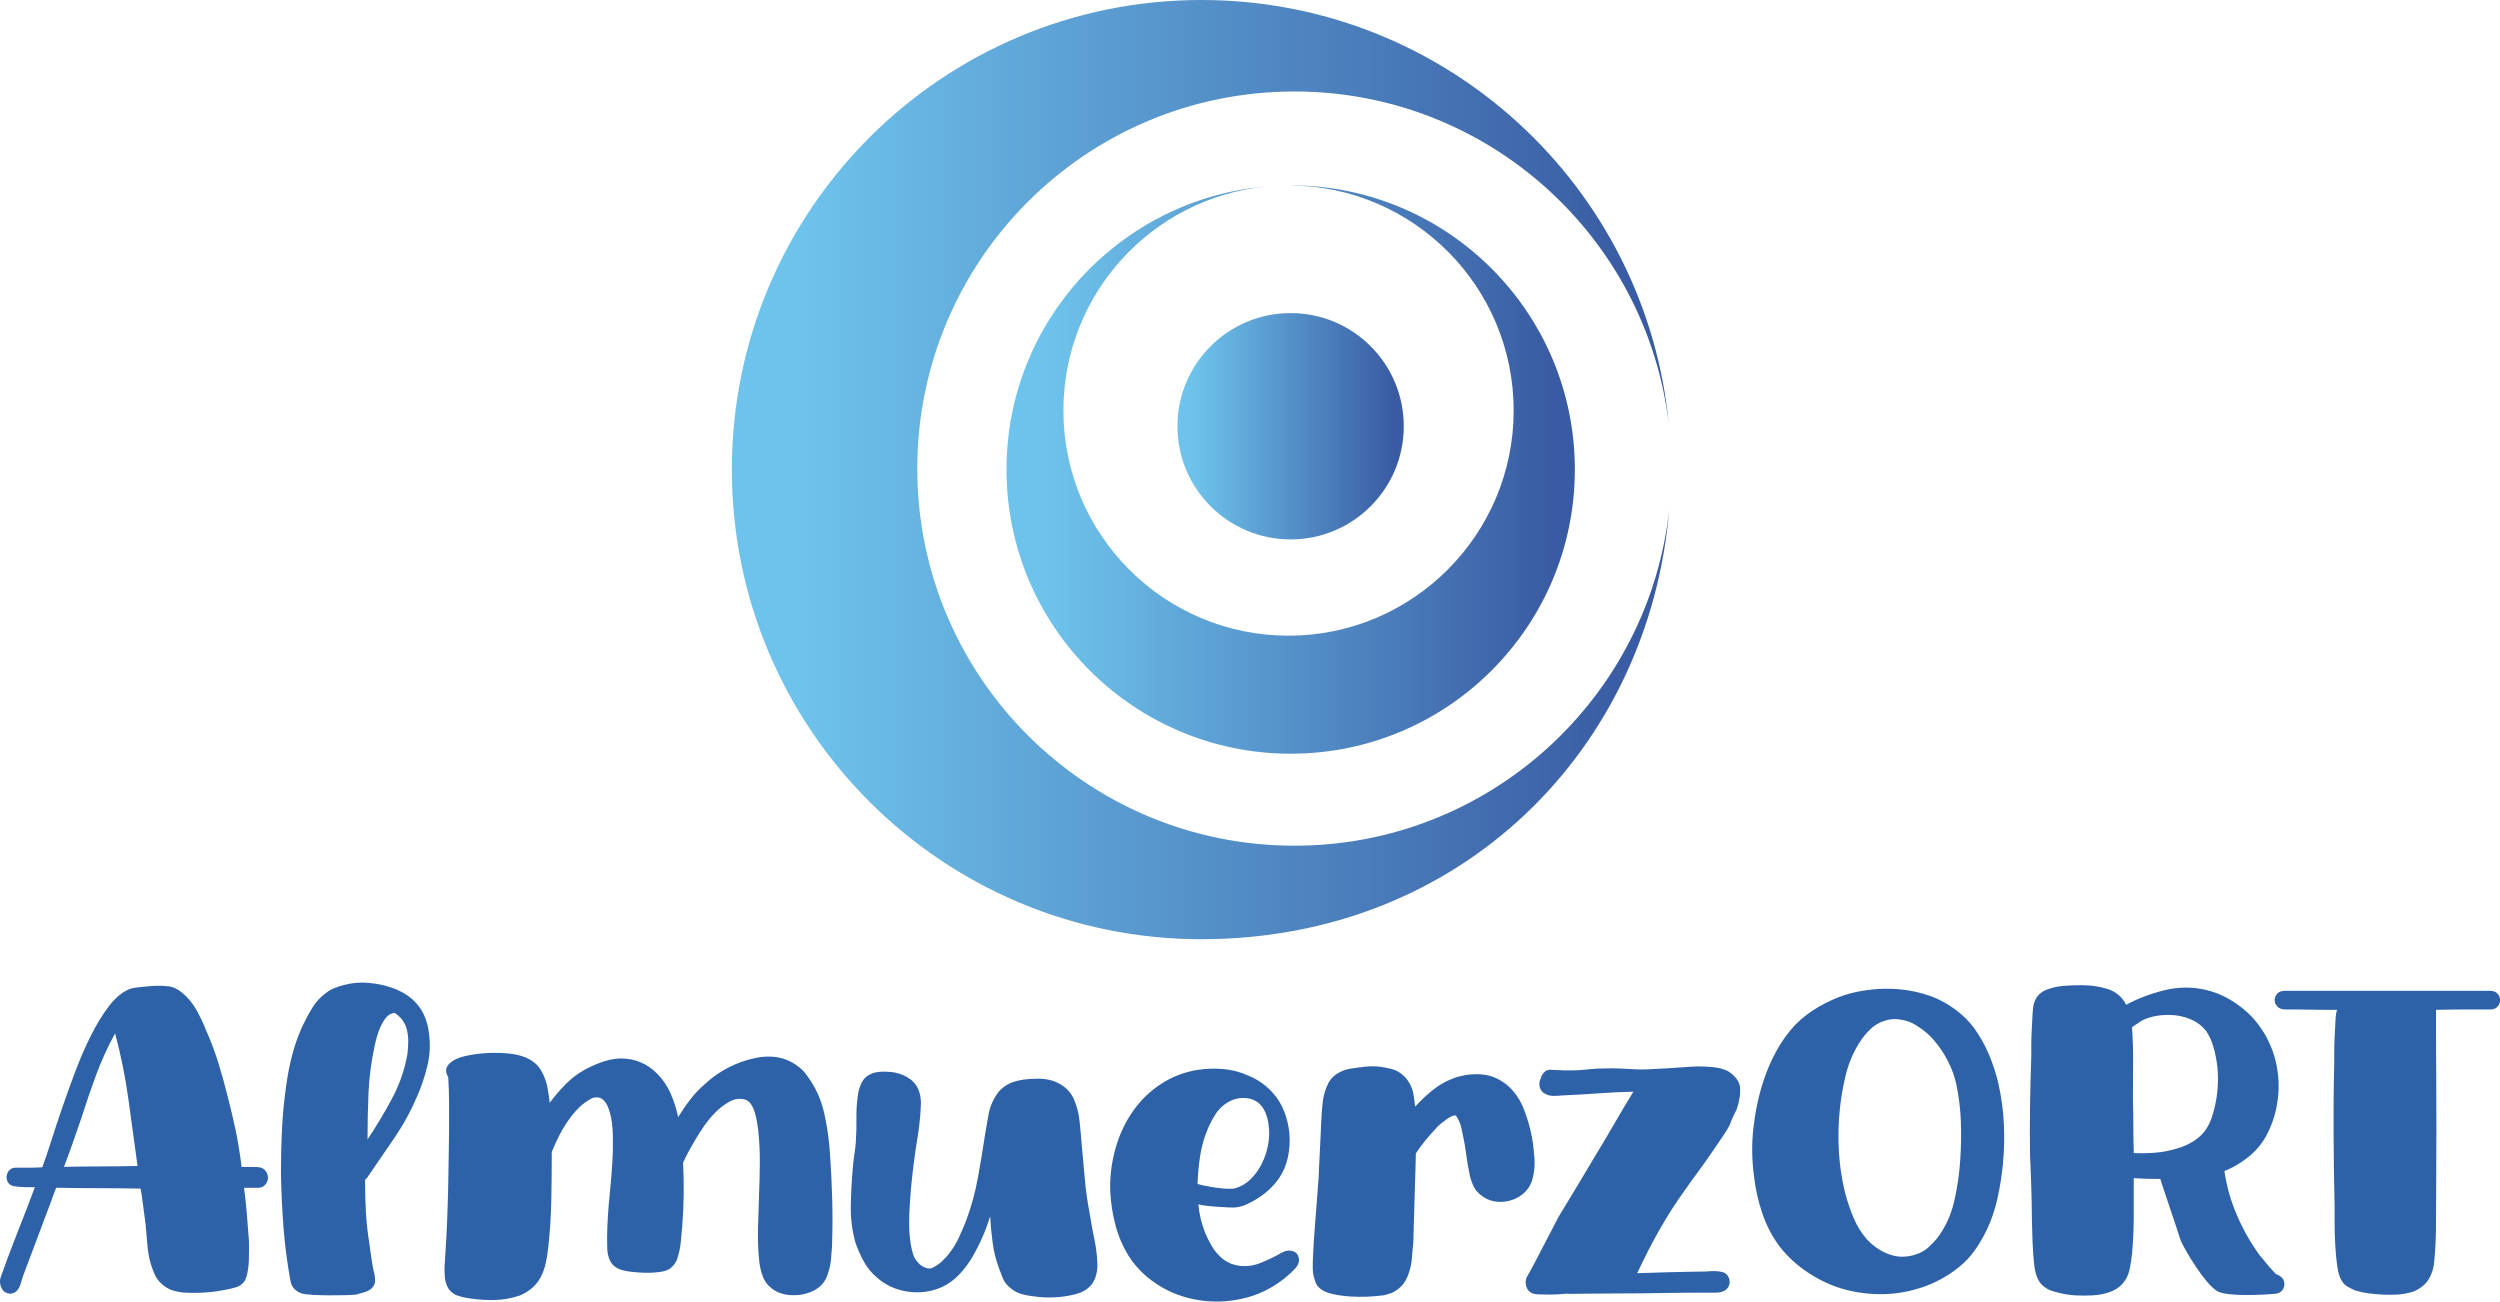 <?xml version="1.0" encoding="UTF-8"?>
<svg id="Capa_2" xmlns="http://www.w3.org/2000/svg" xmlns:xlink="http://www.w3.org/1999/xlink" viewBox="0 0 396.77 206.56">
  <defs>
    <style>
      .cls-1 {
        fill: url(#linear-gradient-2);
      }

      .cls-2 {
        fill: url(#linear-gradient-3);
      }

      .cls-3 {
        fill: url(#linear-gradient);
      }

      .cls-4 {
        fill: #2d62a9;
      }
    </style>
    <linearGradient id="linear-gradient" x1="116.16" y1="74.53" x2="264.93" y2="74.53" gradientUnits="userSpaceOnUse">
      <stop offset=".07" stop-color="#6ec3ec"/>
      <stop offset=".96" stop-color="#395ba3"/>
    </linearGradient>
    <linearGradient id="linear-gradient-2" x1="159.73" y1="74.53" x2="249.93" y2="74.53" xlink:href="#linear-gradient"/>
    <linearGradient id="linear-gradient-3" x1="186.86" y1="67.65" x2="222.79" y2="67.65" xlink:href="#linear-gradient"/>
  </defs>
  <g id="trazado_logo">
    <g>
      <path class="cls-3" d="M205.43,134.22c-33.05,0-59.85-26.79-59.85-59.85s26.79-59.85,59.85-59.85c30.73,0,56.04,23.17,59.44,52.99C261.34,29.64,229.48,0,190.68,0c-41.16,0-74.53,33.37-74.53,74.53s33.37,74.53,74.53,74.53,71.09-30.06,74.25-68.31c-3.19,30.05-28.61,53.47-59.5,53.47Z"/>
      <path class="cls-1" d="M204.82,29.43c-.05,0-.11,0-.16,0,19.66.09,35.57,16.05,35.57,35.73s-16,35.73-35.73,35.73-35.73-16-35.73-35.73c0-18.5,14.05-33.71,32.07-35.55-23.04,2.03-41.1,21.35-41.1,44.91,0,24.91,20.19,45.1,45.1,45.1s45.1-20.19,45.1-45.1-20.19-45.1-45.1-45.1Z"/>
      <path class="cls-2" d="M222.79,67.65c0,9.92-8.04,17.96-17.96,17.96s-17.96-8.04-17.96-17.96,8.04-17.96,17.96-17.96,17.96,8.04,17.96,17.96Z"/>
    </g>
    <g>
      <path class="cls-4" d="M2.43,205.06c-.35.22-.71.3-1.06.23-.35-.07-.64-.22-.86-.46-.22-.24-.37-.56-.46-.96s-.07-.79.07-1.19c.84-2.38,1.73-4.75,2.67-7.13.95-2.38,1.86-4.75,2.74-7.13h-.86c-.35,0-.73,0-1.12-.03-.4-.02-.77-.05-1.12-.1-.35-.04-.62-.13-.79-.26-.26-.17-.44-.42-.53-.73-.09-.31-.09-.62,0-.92.09-.31.25-.56.49-.76.24-.2.54-.3.89-.3h2.08c.46,0,.9,0,1.32-.03.42-.02.69-.03.82-.03.4-1.06.86-2.42,1.39-4.09.53-1.67,1.12-3.46,1.78-5.38.66-1.91,1.36-3.86,2.11-5.84.75-1.98,1.55-3.83,2.41-5.54.86-1.72,1.76-3.21,2.71-4.49.95-1.28,1.92-2.18,2.94-2.71.4-.22.81-.36,1.25-.43.44-.07.88-.12,1.32-.16.75-.09,1.46-.14,2.14-.17.68-.02,1.4.01,2.15.1.48.09.95.28,1.39.56.44.29.84.61,1.19.96.75.75,1.37,1.6,1.88,2.54.5.95.96,1.93,1.35,2.94.75,1.67,1.4,3.4,1.95,5.18.55,1.78,1.04,3.58,1.49,5.38.48,1.85.91,3.69,1.29,5.51.37,1.83.67,3.69.89,5.58h1.45c.75,0,1.23.02,1.45.07.44.09.77.31.99.66.22.35.32.71.3,1.06-.02.35-.15.68-.4.99-.24.31-.58.48-1.02.53h-2.38c.18,1.32.32,2.63.43,3.93.11,1.3.21,2.58.3,3.86.04.4.07.92.07,1.58s-.01,1.35-.03,2.08c-.02.73-.1,1.41-.23,2.05-.13.64-.31,1.11-.53,1.42-.35.44-.8.74-1.35.89-.55.16-1.07.28-1.55.36-2.11.44-4.34.59-6.67.46-.62-.05-1.22-.17-1.82-.36-.59-.2-1.13-.52-1.62-.96-.53-.44-.94-.99-1.22-1.65-.29-.66-.52-1.32-.69-1.98-.22-.88-.36-1.76-.43-2.64-.07-.88-.14-1.76-.23-2.64,0-.18-.04-.57-.13-1.19-.09-.62-.18-1.28-.26-1.98-.09-.7-.18-1.35-.26-1.95-.09-.59-.16-.98-.2-1.15-2.24-.04-4.48-.07-6.7-.07s-4.46-.02-6.7-.07c-.13.31-.33.84-.59,1.58-.26.75-.58,1.61-.96,2.57-.37.97-.76,1.99-1.15,3.07-.4,1.08-.78,2.11-1.16,3.1-.37.99-.7,1.86-.99,2.61-.29.75-.47,1.28-.56,1.58-.09.35-.21.73-.36,1.12-.16.4-.39.7-.69.92ZM12.86,177.6c-.44,1.28-.88,2.54-1.32,3.8-.44,1.25-.9,2.52-1.39,3.79,1.98-.04,3.93-.07,5.84-.07s3.86-.02,5.84-.07c-.49-3.56-.97-7.1-1.45-10.59-.48-3.5-1.19-6.98-2.11-10.46-1.19,2.16-2.2,4.38-3.04,6.67-.84,2.29-1.63,4.6-2.37,6.93Z"/>
      <path class="cls-4" d="M56.88,205.39c-.4.09-1.01.14-1.85.16-.84.02-1.71.03-2.64.03s-1.79-.02-2.61-.07c-.81-.04-1.42-.11-1.82-.2-1.06-.35-1.67-1.01-1.85-1.98-.53-2.86-.9-5.71-1.12-8.55-.22-2.84-.35-5.71-.4-8.61,0-2.38.05-4.72.17-7.03.11-2.31.34-4.65.69-7.03.22-1.63.54-3.23.96-4.82.42-1.58.98-3.12,1.68-4.62.44-.92.93-1.84,1.49-2.74.55-.9,1.24-1.66,2.08-2.28.44-.35.9-.63,1.39-.82.48-.2.99-.36,1.52-.5,1.28-.35,2.62-.46,4.03-.33,1.41.13,2.75.44,4.03.92.66.26,1.3.59,1.91.99.62.4,1.17.88,1.65,1.45.57.66,1.01,1.41,1.32,2.24.31.84.51,1.69.59,2.57.22,1.67.13,3.32-.26,4.95-.4,1.63-.92,3.21-1.58,4.75-1.01,2.38-2.22,4.6-3.63,6.67-1.41,2.07-2.84,4.16-4.29,6.27-.04.09-.12.18-.23.26-.11.09-.17.18-.17.26,0,1.67.04,3.32.13,4.95.09,1.63.26,3.28.53,4.95.13.88.25,1.74.36,2.57.11.84.27,1.7.5,2.57.04.26.07.55.07.86s-.07.57-.2.79c-.22.4-.56.69-1.02.89-.46.2-.94.34-1.42.43ZM59.45,166.05c-.53,2.42-.85,4.86-.96,7.33-.11,2.46-.16,4.95-.16,7.46,1.41-2.11,2.71-4.28,3.89-6.5,1.19-2.22,2-4.56,2.44-7.03.09-.7.13-1.42.13-2.15s-.11-1.44-.33-2.15c-.35-.92-.92-1.65-1.72-2.18-.18-.09-.33-.09-.46,0-.4.09-.75.33-1.06.73-.31.4-.58.86-.83,1.39-.24.53-.44,1.08-.59,1.65-.15.57-.28,1.06-.36,1.45Z"/>
      <path class="cls-4" d="M82.35,205.65c-1.19.4-2.41.62-3.66.66-1.25.04-2.52-.02-3.79-.2-.92-.09-1.78-.29-2.57-.59-.66-.35-1.1-.79-1.32-1.32-.22-.44-.35-.91-.4-1.42-.04-.51-.07-1-.07-1.48.09-1.41.17-2.83.26-4.26.09-1.43.15-2.85.2-4.26.09-2.24.14-4.44.17-6.6.02-2.15.05-4.36.1-6.6v-4.32c0-1.43-.04-2.87-.13-4.32-.57-.92-.42-1.71.46-2.38.48-.4,1.18-.7,2.08-.92.9-.22,1.87-.37,2.9-.46,1.03-.09,2.02-.11,2.97-.07.95.04,1.73.13,2.34.26,1.1.22,2,.59,2.71,1.12.66.48,1.14,1.06,1.45,1.72.4.75.67,1.53.83,2.34.15.82.27,1.64.36,2.48.75-1.01,1.57-1.98,2.47-2.9.9-.92,1.9-1.69,3-2.31.88-.48,1.8-.9,2.77-1.25.97-.35,1.96-.55,2.97-.59,2.29,0,4.22.79,5.81,2.38.92.92,1.65,1.99,2.18,3.2.53,1.21.92,2.45,1.19,3.73.62-1.01,1.28-1.97,1.98-2.87.7-.9,1.5-1.73,2.38-2.48,1.1-1.01,2.32-1.86,3.66-2.54,1.34-.68,2.74-1.18,4.19-1.48.79-.18,1.62-.25,2.47-.23.86.02,1.68.19,2.48.49.66.26,1.29.62,1.88,1.06.59.44,1.09.97,1.49,1.58,1.28,1.72,2.15,3.65,2.64,5.81.48,2.16.79,4.29.92,6.4.17,2.46.3,4.91.36,7.33.07,2.42.05,4.88-.03,7.39-.04.7-.1,1.41-.16,2.11-.07.71-.21,1.39-.43,2.05-.4,1.58-1.41,2.66-3.04,3.23-.92.35-1.95.48-3.07.4-1.12-.09-2.08-.44-2.87-1.06-.66-.48-1.13-1.12-1.42-1.91-.29-.79-.47-1.58-.56-2.38-.18-1.71-.24-3.43-.2-5.15.04-1.72.1-3.43.16-5.15.07-1.72.11-3.43.13-5.15.02-1.72-.06-3.43-.23-5.15-.04-.4-.11-.87-.2-1.42-.09-.55-.21-1.08-.36-1.58-.15-.5-.35-.95-.59-1.32-.24-.37-.56-.63-.96-.76-.79-.22-1.57-.13-2.34.26-.77.4-1.51.94-2.21,1.62-.7.68-1.35,1.45-1.95,2.31-.59.86-1.09,1.64-1.49,2.34-.35.62-.68,1.2-.99,1.75-.31.55-.59,1.13-.86,1.75.09,1.67.12,3.34.1,5.02-.02,1.67-.1,3.34-.23,5.02-.09.84-.17,1.66-.23,2.47-.07.81-.23,1.64-.49,2.47-.09.35-.25.71-.5,1.06-.24.35-.54.64-.89.86-.4.22-.95.38-1.65.46-.7.09-1.44.12-2.21.1-.77-.02-1.52-.08-2.24-.17-.73-.09-1.31-.22-1.75-.4-.75-.31-1.28-.81-1.58-1.52-.22-.53-.34-1.1-.36-1.72-.02-.62-.03-1.23-.03-1.85.04-2.33.19-4.64.43-6.93.24-2.29.41-4.6.49-6.93v-1.98c0-.79-.05-1.58-.16-2.38-.11-.79-.29-1.53-.53-2.21-.24-.68-.58-1.18-1.02-1.49-.22-.17-.51-.26-.86-.26s-.64.07-.86.2c-.75.4-1.42.89-2.01,1.49-.59.59-1.13,1.24-1.62,1.95-.53.75-1.01,1.55-1.45,2.41-.44.86-.84,1.73-1.19,2.61,0,2.51-.02,4.99-.07,7.46-.04,2.46-.2,4.95-.46,7.46-.09.88-.22,1.75-.4,2.61-.18.86-.46,1.66-.86,2.41-.35.66-.84,1.24-1.45,1.75-.62.5-1.28.89-1.98,1.16Z"/>
      <path class="cls-4" d="M173.04,204.07c-.48.57-1.18.99-2.08,1.25-.9.26-1.87.44-2.9.53-1.03.09-2.06.09-3.07,0-1.01-.09-1.87-.22-2.57-.4-.97-.22-1.8-.7-2.51-1.45-.35-.35-.63-.78-.82-1.29-.2-.5-.39-1-.56-1.48-.48-1.28-.81-2.61-.99-3.99-.18-1.39-.31-2.78-.4-4.19-.66,2.16-1.56,4.25-2.71,6.27-.57,1.01-1.28,1.97-2.11,2.87-.84.9-1.78,1.6-2.84,2.08-1.67.75-3.46.99-5.35.73-1.89-.26-3.54-1.01-4.95-2.24-.84-.7-1.53-1.55-2.08-2.54-.55-.99-1-2.01-1.35-3.07-.53-1.94-.77-3.92-.72-5.94.04-2.02.15-4.03.33-6.01,0-.13.02-.38.07-.76.04-.37.1-.77.16-1.19.07-.42.12-.81.16-1.19.04-.37.07-.63.07-.76.09-1.28.12-2.53.1-3.76-.02-1.23.05-2.46.23-3.7.13-.97.42-1.78.86-2.44.22-.31.5-.56.83-.76.33-.2.67-.34,1.02-.43.44-.09.88-.13,1.32-.13s.9.02,1.39.07c.79.09,1.58.35,2.38.79.79.44,1.36,1.04,1.72,1.78.22.48.36.98.43,1.48.07.51.08,1.02.03,1.55-.04,1.01-.13,2.03-.26,3.04-.13,1.01-.29,2.02-.46,3.04-.22,1.5-.42,2.98-.59,4.46-.18,1.47-.31,2.98-.4,4.52-.09,1.14-.13,2.27-.13,3.37s.09,2.22.26,3.37c.09.49.21.98.36,1.49.15.51.41.94.76,1.29.22.31.56.57,1.02.79.46.22.87.26,1.22.13.57-.26,1.1-.62,1.58-1.06.48-.44.9-.9,1.25-1.39.57-.75,1.06-1.55,1.45-2.41.4-.86.77-1.73,1.12-2.61.84-2.24,1.46-4.51,1.88-6.8.42-2.29.8-4.62,1.16-7,.17-.97.34-1.94.5-2.9.15-.97.47-1.89.96-2.77.62-1.19,1.54-2.02,2.77-2.51.62-.22,1.24-.37,1.88-.46.64-.09,1.26-.13,1.88-.13.75-.04,1.47.01,2.18.17.7.15,1.36.43,1.98.83.84.53,1.47,1.25,1.91,2.18.48,1.1.79,2.25.92,3.47.13,1.21.24,2.41.33,3.6.18,1.85.34,3.69.5,5.51.15,1.83.41,3.66.76,5.51.22,1.41.47,2.79.76,4.16.29,1.36.45,2.75.49,4.16,0,.57-.09,1.16-.26,1.75-.18.59-.46,1.11-.86,1.55Z"/>
      <path class="cls-4" d="M197.39,206.05c-1.98.48-4,.63-6.07.43-2.07-.2-4.03-.74-5.87-1.62-1.28-.62-2.46-1.4-3.56-2.34-1.1-.95-2.02-2.01-2.77-3.2-.92-1.5-1.62-3.11-2.08-4.85-.46-1.74-.74-3.51-.83-5.31-.09-2.24.17-4.5.79-6.77.62-2.27,1.58-4.32,2.9-6.17,1.19-1.67,2.64-3.07,4.36-4.19,1.72-1.12,3.61-1.86,5.68-2.21,1.36-.22,2.74-.27,4.12-.16,1.39.11,2.72.45,3.99,1.02,1.54.62,2.86,1.54,3.96,2.77.79.88,1.41,1.9,1.85,3.07.44,1.17.7,2.35.79,3.56.09,1.21,0,2.42-.26,3.63-.26,1.21-.73,2.3-1.39,3.27-.48.7-1.05,1.34-1.68,1.91-.64.57-1.33,1.08-2.08,1.52-.44.26-.9.51-1.39.73-.48.22-.99.37-1.52.46-.26.04-.68.06-1.25.03-.57-.02-1.18-.05-1.82-.1-.64-.04-1.24-.1-1.82-.17-.57-.07-.99-.14-1.25-.23.13,1.5.48,2.99,1.06,4.49.31.75.67,1.47,1.09,2.18.42.7.93,1.32,1.55,1.85.35.31.74.56,1.15.76.42.2.87.34,1.35.43,1.23.22,2.45.09,3.66-.4,1.21-.48,2.34-1.03,3.4-1.65.48-.26.95-.36,1.39-.3.44.07.77.23.99.5.22.26.33.61.33,1.02s-.2.85-.59,1.29c-1.06,1.14-2.3,2.13-3.73,2.97-1.43.84-2.91,1.43-4.46,1.78ZM190.06,187.9c.26.09.67.19,1.22.3.55.11,1.13.21,1.75.3.62.09,1.2.14,1.75.17.55.02.98-.01,1.29-.1.92-.26,1.74-.75,2.44-1.45.7-.7,1.29-1.52,1.75-2.44s.79-1.91.99-2.97c.2-1.06.23-2.07.1-3.04-.09-.97-.35-1.85-.79-2.64-.62-1.05-1.54-1.64-2.77-1.75-1.23-.11-2.35.21-3.37.96-.62.44-1.13.99-1.55,1.65-.42.66-.78,1.34-1.09,2.04-.62,1.41-1.04,2.87-1.29,4.39-.24,1.52-.38,3.05-.43,4.59Z"/>
      <path class="cls-4" d="M219.37,205.59c-.57.09-1.33.15-2.28.2-.95.04-1.9.03-2.87-.03-.97-.07-1.89-.2-2.77-.4-.88-.2-1.54-.5-1.98-.89-.31-.26-.54-.59-.69-.99-.16-.4-.28-.81-.36-1.25-.09-.53-.1-1.53-.03-3,.07-1.47.16-3.04.3-4.69.13-1.65.25-3.2.36-4.65.11-1.45.19-2.46.23-3.04,0-.26.02-.81.07-1.65.04-.83.09-1.73.13-2.67.04-.95.09-1.84.13-2.67.04-.84.07-1.38.07-1.65.04-1.06.12-2.12.23-3.2.11-1.08.41-2.1.89-3.07.31-.62.77-1.12,1.39-1.52.62-.4,1.28-.66,1.98-.79.79-.13,1.59-.24,2.41-.33.81-.09,1.64-.09,2.47,0,.62.09,1.22.21,1.82.36.59.16,1.13.43,1.62.83.62.48,1.1,1.12,1.45,1.91.22.48.36,1,.43,1.55.07.55.14,1.11.23,1.68.83-.92,1.74-1.78,2.71-2.57.97-.79,2.02-1.41,3.17-1.85,1.19-.48,2.49-.73,3.89-.73s2.66.33,3.76.99c.84.48,1.56,1.11,2.18,1.88.62.77,1.1,1.59,1.45,2.47.48,1.19.87,2.41,1.16,3.66.29,1.25.47,2.52.56,3.8.09.75.1,1.49.03,2.21-.07.73-.21,1.42-.43,2.08-.31.79-.78,1.44-1.42,1.95-.64.51-1.35.86-2.15,1.06-.79.2-1.59.22-2.41.07-.82-.15-1.55-.52-2.21-1.09-.49-.4-.85-.87-1.09-1.42-.24-.55-.43-1.13-.56-1.75-.22-1.01-.4-2.05-.53-3.1-.13-1.06-.31-2.09-.53-3.1-.09-.48-.19-.95-.3-1.39-.11-.44-.28-.86-.5-1.25-.04-.09-.11-.2-.2-.33-.09-.13-.18-.2-.26-.2-.18,0-.4.07-.66.2-.26.13-.53.3-.79.5-.26.2-.52.4-.76.59-.24.2-.43.36-.56.5-.62.66-1.22,1.34-1.82,2.05-.59.71-1.13,1.43-1.62,2.18,0,.44-.02,1.33-.07,2.67-.04,1.34-.09,2.79-.13,4.36-.04,1.56-.09,3.03-.13,4.39-.04,1.37-.07,2.27-.07,2.71-.09.84-.17,1.67-.23,2.51-.07.84-.23,1.63-.5,2.38-.35,1.14-.97,2.02-1.85,2.64-.35.26-.73.46-1.12.59-.4.13-.81.24-1.25.33Z"/>
      <path class="cls-4" d="M248.94,205.32c-.26,0-.67.02-1.22.07-.55.04-1.13.07-1.75.07s-1.2-.01-1.75-.03c-.55-.02-.93-.1-1.15-.23-.44-.22-.73-.59-.86-1.12-.13-.53-.09-1.01.13-1.45.18-.26.51-.86.99-1.78.48-.92,1-1.91,1.55-2.97.55-1.06,1.07-2.05,1.55-2.97.48-.92.79-1.52.92-1.78.17-.31.53-.89,1.06-1.75.53-.86,1.09-1.78,1.68-2.77.59-.99,1.16-1.92,1.68-2.81.53-.88.88-1.47,1.06-1.78,1.1-1.8,2.17-3.6,3.2-5.38,1.03-1.78,2.1-3.58,3.2-5.38-1.89.05-3.77.13-5.64.27-1.87.13-3.77.25-5.71.33-.44.04-.89.07-1.35.07s-.89-.11-1.29-.33c-.44-.22-.73-.57-.86-1.04-.13-.47-.09-.93.13-1.37.09-.36.26-.68.53-.97.26-.29.59-.44.99-.44.75.04,1.5.08,2.24.1.75.02,1.5.01,2.24-.03.66-.04,1.31-.1,1.95-.17s1.29-.1,1.95-.1c.88-.04,1.76-.04,2.64,0,.88.04,1.76.09,2.64.13.31.04.93.04,1.88,0,.95-.04,1.95-.1,3-.16,1.06-.07,2.06-.13,3-.2.95-.07,1.57-.1,1.88-.1.75,0,1.51.03,2.28.1.77.07,1.51.23,2.21.5.48.22.93.55,1.35.99.42.44.69.93.83,1.46.09.62.08,1.26-.03,1.92-.11.66-.27,1.3-.49,1.92-.09.13-.26.49-.53,1.06-.26.57-.42.95-.46,1.12-.18.44-.59,1.15-1.25,2.12-.66.97-1.36,2-2.11,3.08-.75,1.08-1.47,2.09-2.18,3.04-.7.95-1.19,1.62-1.45,2.02-1.54,2.12-2.95,4.3-4.22,6.55-1.28,2.25-2.46,4.56-3.56,6.94.31,0,.99-.02,2.05-.07,1.06-.04,2.19-.08,3.4-.1,1.21-.02,2.33-.04,3.37-.07,1.03-.02,1.73-.03,2.08-.03.44-.04.87-.07,1.29-.07s.83.04,1.22.13c.4.09.69.26.89.53.2.26.32.55.36.86.04.31-.01.62-.16.92-.16.31-.41.55-.76.73-.35.17-.81.26-1.39.26h-2.54c-1.21,0-2.58,0-4.12.03-1.54.02-3.19.04-4.95.07-1.76.02-3.41.03-4.95.03s-2.92.01-4.12.03c-1.21.02-2.06.03-2.54.03Z"/>
      <path class="cls-4" d="M304.97,204.33c-1.94.66-3.95,1.01-6.04,1.06-2.09.04-4.12-.2-6.1-.73-1.98-.53-3.88-1.39-5.71-2.57-1.83-1.19-3.38-2.6-4.65-4.22-1.19-1.58-2.11-3.34-2.77-5.28-.66-1.94-1.1-3.89-1.32-5.87-.35-2.55-.39-5.13-.1-7.72.29-2.6.82-5.1,1.62-7.52.53-1.63,1.21-3.2,2.05-4.72.83-1.52,1.83-2.89,2.97-4.12,1.1-1.1,2.33-2.05,3.7-2.84,1.36-.79,2.77-1.43,4.22-1.91,2.33-.7,4.75-1.02,7.26-.96,2.51.07,4.88.56,7.13,1.49,1.19.53,2.31,1.2,3.37,2.01,1.06.82,1.96,1.73,2.71,2.74.92,1.28,1.71,2.66,2.34,4.16s1.13,3.01,1.49,4.55c.48,2.11.78,4.27.89,6.47.11,2.2.05,4.4-.17,6.6-.18,1.72-.45,3.44-.83,5.18s-.93,3.4-1.68,4.98c-.48,1.01-1.02,1.97-1.62,2.87-.59.9-1.29,1.73-2.08,2.48-1.89,1.72-4.11,3.01-6.67,3.89ZM300.35,199.25c1.36.35,2.75.24,4.16-.33.57-.22,1.1-.55,1.58-.99.48-.44.92-.9,1.32-1.38,1.32-1.72,2.23-3.69,2.74-5.91.5-2.22.83-4.43.96-6.63.13-1.98.17-3.95.1-5.91-.07-1.96-.3-3.9-.69-5.84-.26-1.28-.7-2.53-1.32-3.76-.62-1.23-1.36-2.35-2.24-3.37-.48-.57-1.02-1.09-1.62-1.55-.59-.46-1.22-.87-1.88-1.22-.66-.31-1.39-.5-2.18-.59-.79-.09-1.54,0-2.24.26-.84.26-1.57.7-2.21,1.32-.64.62-1.2,1.3-1.68,2.05-1.01,1.58-1.75,3.31-2.21,5.18s-.78,3.75-.96,5.64c-.22,2.2-.26,4.4-.13,6.6.13,2.2.46,4.38.99,6.53.35,1.32.79,2.62,1.32,3.89.53,1.28,1.23,2.42,2.11,3.43.57.62,1.2,1.14,1.88,1.58.68.44,1.42.77,2.21.99Z"/>
      <path class="cls-4" d="M332.09,205.59c-.88.04-1.76.04-2.64,0-.88-.04-1.76-.18-2.64-.4-.4-.09-.79-.2-1.19-.33-.4-.13-.77-.33-1.12-.59-.57-.4-.97-.92-1.19-1.58-.22-.44-.39-1.19-.5-2.24-.11-1.06-.19-2.18-.23-3.37-.04-1.19-.08-2.31-.1-3.37-.02-1.06-.03-1.83-.03-2.31,0-.26-.01-.78-.03-1.55-.02-.77-.04-1.58-.07-2.44-.02-.86-.06-1.67-.1-2.44-.04-.77-.07-1.29-.07-1.55-.04-2.64-.04-5.27,0-7.89.04-2.62.11-5.25.2-7.89v-1.68c0-.81.02-1.66.07-2.54.04-.88.09-1.71.13-2.47.04-.77.11-1.31.2-1.62.31-1.14,1.03-1.91,2.18-2.31.84-.31,1.71-.49,2.61-.56.9-.07,1.79-.1,2.67-.1.75,0,1.46.04,2.15.13.68.09,1.37.24,2.08.46,1.36.44,2.35,1.28,2.97,2.51,1.89-1.01,3.93-1.78,6.1-2.31,2.18-.53,4.32-.55,6.44-.07,1.41.31,2.75.85,4.03,1.62,1.28.77,2.4,1.66,3.37,2.67,1.19,1.28,2.13,2.71,2.84,4.29s1.14,3.22,1.32,4.92c.18,1.69.1,3.39-.23,5.08-.33,1.69-.91,3.29-1.75,4.79-.7,1.23-1.64,2.31-2.8,3.23-1.17.92-2.41,1.65-3.73,2.18.35,2.42,1.02,4.78,2.01,7.06.99,2.29,2.21,4.42,3.66,6.4.13.13.32.35.56.66.24.31.51.63.79.96.29.33.56.64.83.92.26.29.48.45.66.49.4.18.67.42.83.73.15.31.21.63.16.96-.04.33-.19.62-.43.86-.24.24-.56.38-.96.43-.44.04-1.09.09-1.95.13-.86.04-1.76.07-2.71.07s-1.84-.04-2.67-.13c-.84-.09-1.45-.24-1.85-.46-.48-.26-1.03-.76-1.65-1.48-.62-.73-1.21-1.52-1.78-2.38-.57-.86-1.1-1.7-1.58-2.54-.48-.84-.81-1.52-.99-2.05-.09-.31-.29-.91-.59-1.82-.31-.9-.63-1.86-.96-2.87s-.65-1.97-.96-2.87c-.31-.9-.51-1.51-.59-1.82-.7,0-1.41-.01-2.11-.03-.7-.02-1.41-.05-2.11-.1v5.97c0,2-.09,3.99-.26,5.97-.09.84-.22,1.68-.4,2.54-.18.86-.53,1.6-1.06,2.21-.57.66-1.3,1.13-2.18,1.42-.88.29-1.76.45-2.64.49ZM338.63,183.01c1.14.04,2.29.02,3.43-.07,1.14-.09,2.29-.31,3.43-.66.97-.26,1.89-.68,2.77-1.25.88-.57,1.56-1.28,2.05-2.11.4-.7.7-1.44.92-2.21.22-.77.4-1.55.53-2.34.35-2.29.33-4.47-.07-6.53-.13-.75-.32-1.47-.56-2.18-.24-.7-.56-1.36-.96-1.98-.53-.7-1.2-1.26-2.01-1.68-.81-.42-1.69-.69-2.64-.83-.95-.13-1.91-.13-2.9,0-.99.13-1.88.4-2.67.79l-1.58,1.05c.13,1.94.19,3.84.17,5.71-.02,1.87-.03,3.77-.03,5.71.04,1.41.07,2.84.07,4.29s.02,2.88.07,4.29Z"/>
      <path class="cls-4" d="M382.77,205.06c-.75.22-1.52.35-2.32.4-.79.04-1.59.04-2.38,0-.75-.04-1.48-.11-2.19-.2-.71-.09-1.41-.24-2.12-.46-.4-.18-.79-.37-1.16-.59-.38-.22-.67-.5-.89-.86-.35-.48-.61-1.26-.76-2.34-.15-1.08-.27-2.22-.33-3.43-.07-1.21-.1-2.38-.1-3.5v-2.54c-.09-3.83-.14-7.61-.16-11.35-.02-3.74,0-7.52.1-11.35v-1.75c0-.81.02-1.67.07-2.57.04-.9.09-1.76.13-2.57.04-.81.13-1.38.26-1.68h-1.59c-.79,0-1.63,0-2.51-.03-.88-.02-1.72-.03-2.51-.03h-1.58c-.57,0-1-.15-1.29-.46-.29-.31-.43-.65-.43-1.02s.13-.71.4-1.02c.26-.31.68-.46,1.25-.46h32.54c.53,0,.92.15,1.19.46.26.31.4.65.4,1.02s-.13.72-.4,1.02c-.26.31-.66.46-1.19.46h-4.29c-.92,0-1.8.01-2.64.03-.84.02-1.39.03-1.65.03v4.03c0,1.89.01,4.07.03,6.53.02,2.46.03,5.08.03,7.85s-.01,5.39-.03,7.85c-.02,2.46-.03,4.65-.03,6.57s-.02,3.25-.07,3.99c-.04,1.06-.12,2.14-.23,3.27-.11,1.12-.48,2.12-1.09,3-.31.4-.67.74-1.09,1.02-.42.29-.87.52-1.36.69Z"/>
    </g>
  </g>
</svg>